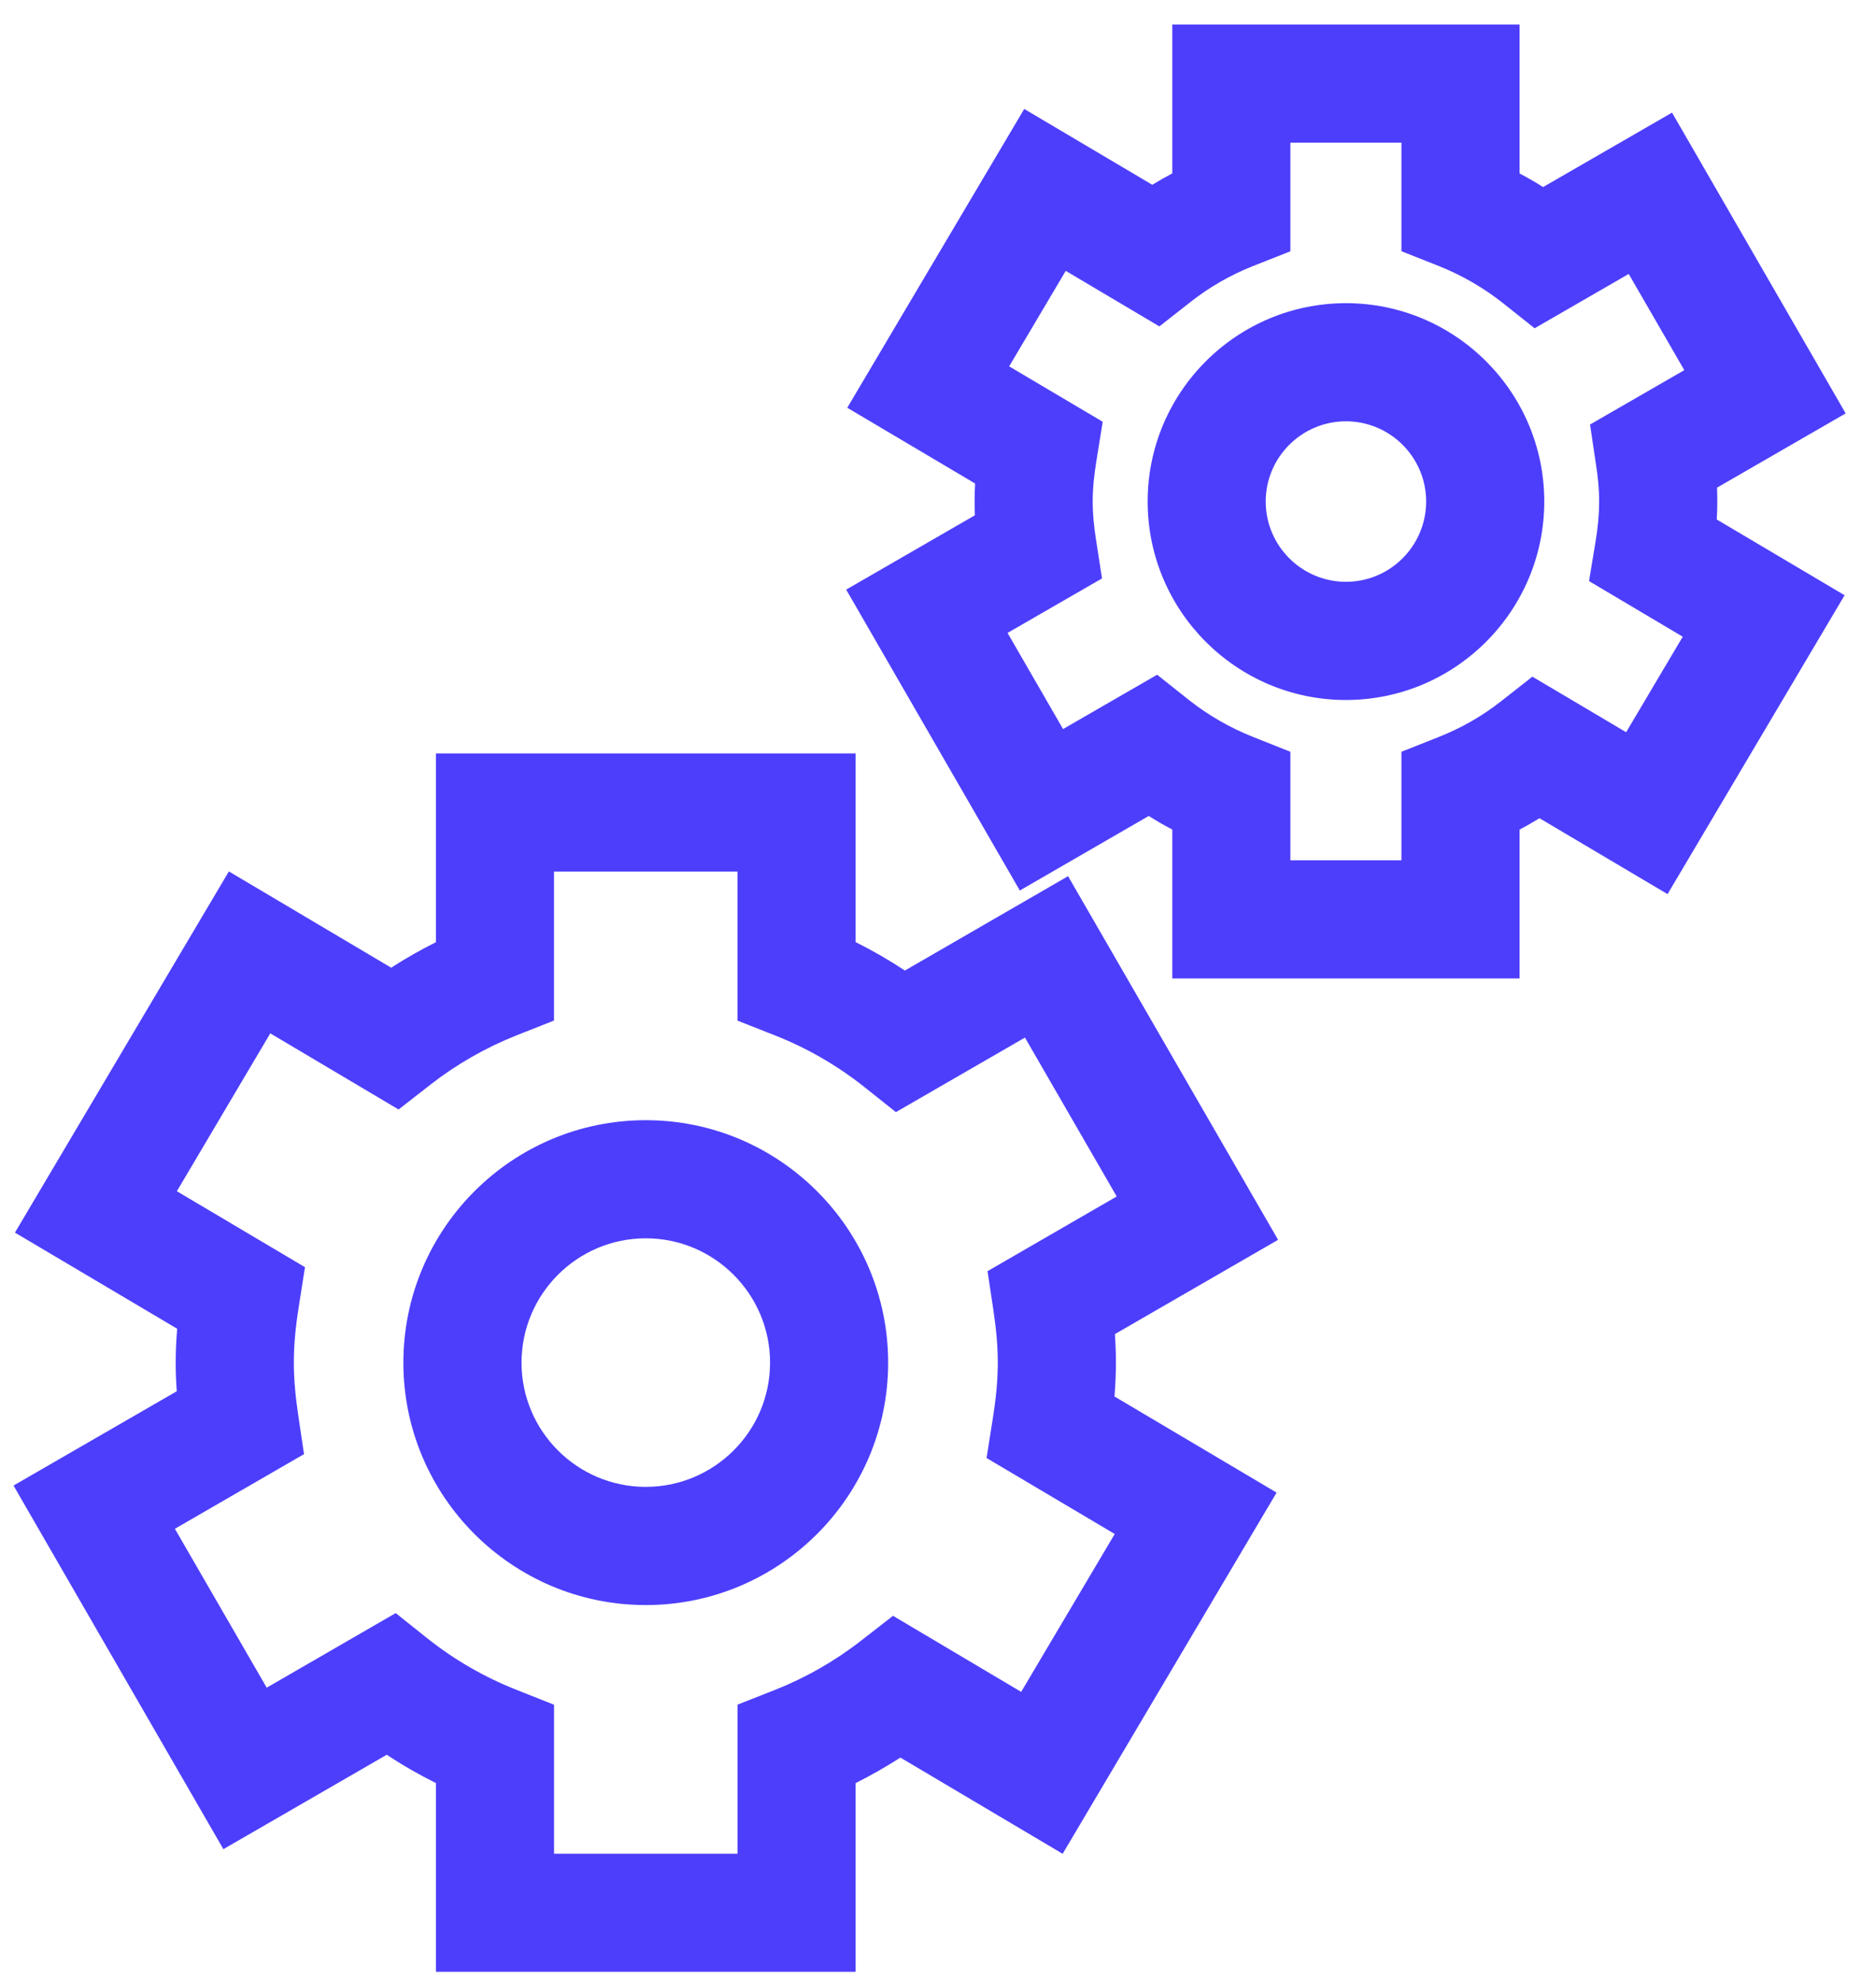 <svg width="54" height="57" viewBox="0 0 54 57" fill="none" xmlns="http://www.w3.org/2000/svg">
<path d="M18.588 32.233C14.74 32.233 11.611 35.362 11.611 39.21C11.611 43.056 14.74 46.185 18.588 46.185C22.436 46.185 25.565 43.056 25.565 39.21C25.564 35.362 22.436 32.233 18.588 32.233ZM18.588 42.784C16.615 42.784 15.012 41.18 15.012 39.21C15.012 37.237 16.616 35.632 18.588 35.632C20.56 35.632 22.166 37.237 22.166 39.21C22.166 41.181 20.561 42.784 18.588 42.784Z" fill="#4D3EFC"/>
<path d="M30.744 25.212L26.047 27.927C25.592 27.626 25.119 27.353 24.629 27.109V21.679H12.549V27.111C12.106 27.332 11.676 27.576 11.26 27.845L6.588 25.075L0.43 35.468L5.1 38.234C5.071 38.572 5.057 38.896 5.057 39.211C5.057 39.477 5.067 39.75 5.088 40.033L0.389 42.746L6.43 53.209L11.133 50.492C11.586 50.793 12.061 51.064 12.549 51.308V56.738H24.629V51.308C25.07 51.087 25.5 50.841 25.918 50.574L30.588 53.342L36.746 42.949L32.08 40.183C32.107 39.849 32.121 39.529 32.121 39.21C32.121 38.94 32.111 38.669 32.092 38.388L36.789 35.675L30.744 25.212ZM28.426 36.577L28.598 37.722C28.682 38.288 28.721 38.763 28.721 39.21C28.721 39.69 28.676 40.2 28.578 40.815L28.398 41.954L32.087 44.14L29.394 48.683L25.705 46.494L24.789 47.207C24.031 47.797 23.195 48.275 22.305 48.627L21.229 49.051V53.34H15.948V49.053L14.874 48.627C13.942 48.26 13.073 47.758 12.296 47.139L11.39 46.416L7.677 48.562L5.034 43.99L8.751 41.842L8.581 40.699C8.499 40.144 8.458 39.658 8.458 39.211C8.458 38.721 8.503 38.211 8.599 37.604L8.779 36.463L5.091 34.277L7.78 29.734L11.473 31.925L12.387 31.212C13.145 30.622 13.981 30.144 14.873 29.79L15.947 29.366V25.079H21.228V29.368L22.304 29.792C23.238 30.159 24.103 30.661 24.882 31.28L25.788 32.001L29.503 29.856L32.144 34.428L28.426 36.577Z" fill="#4D3EFC"/>
<path d="M38.742 8.724C35.594 8.724 33.035 11.283 33.035 14.431C33.035 17.581 35.594 20.142 38.742 20.142C41.888 20.142 44.451 17.581 44.451 14.431C44.451 11.282 41.889 8.724 38.742 8.724ZM38.742 16.741C37.471 16.741 36.433 15.706 36.433 14.43C36.433 13.159 37.47 12.123 38.742 12.123C40.015 12.123 41.051 13.158 41.051 14.43C41.051 15.706 40.016 16.741 38.742 16.741Z" fill="#4D3EFC"/>
<path d="M48.129 3.241L44.418 5.382C44.197 5.243 43.971 5.112 43.74 4.991V0.706H33.744V4.989C33.547 5.094 33.355 5.204 33.168 5.317L29.482 3.135L24.388 11.733L28.068 13.913C28.058 14.089 28.054 14.261 28.054 14.431C28.054 14.562 28.056 14.695 28.062 14.827L24.357 16.966L29.355 25.624L33.066 23.479C33.287 23.618 33.511 23.749 33.744 23.87V28.155H43.74V23.872C43.935 23.768 44.127 23.659 44.314 23.544L48 25.728L53.096 17.128L49.416 14.948C49.426 14.774 49.432 14.602 49.432 14.43C49.432 14.299 49.428 14.166 49.424 14.032L53.127 11.895L48.129 3.241ZM45.939 13.36C45.994 13.712 46.031 14.065 46.031 14.43C46.031 14.784 45.998 15.159 45.929 15.575L45.74 16.721L48.437 18.321L46.808 21.069L44.109 19.471L43.195 20.188C42.662 20.606 42.062 20.95 41.414 21.206L40.34 21.632V24.755H37.143V21.632L36.071 21.206C35.401 20.94 34.774 20.579 34.212 20.134L33.308 19.415L30.6 20.978L29.002 18.212L31.721 16.644L31.543 15.494C31.49 15.146 31.453 14.795 31.453 14.431C31.453 14.038 31.496 13.656 31.557 13.277L31.741 12.136L29.048 10.542L30.677 7.794L33.372 9.392L34.286 8.675C34.827 8.253 35.427 7.909 36.069 7.655L37.143 7.231V4.106H40.34V7.229L41.412 7.653C42.086 7.923 42.711 8.284 43.269 8.727L44.173 9.446L46.882 7.883L48.482 10.651L45.769 12.215L45.939 13.36Z" fill="#4D3EFC"/>
</svg>
